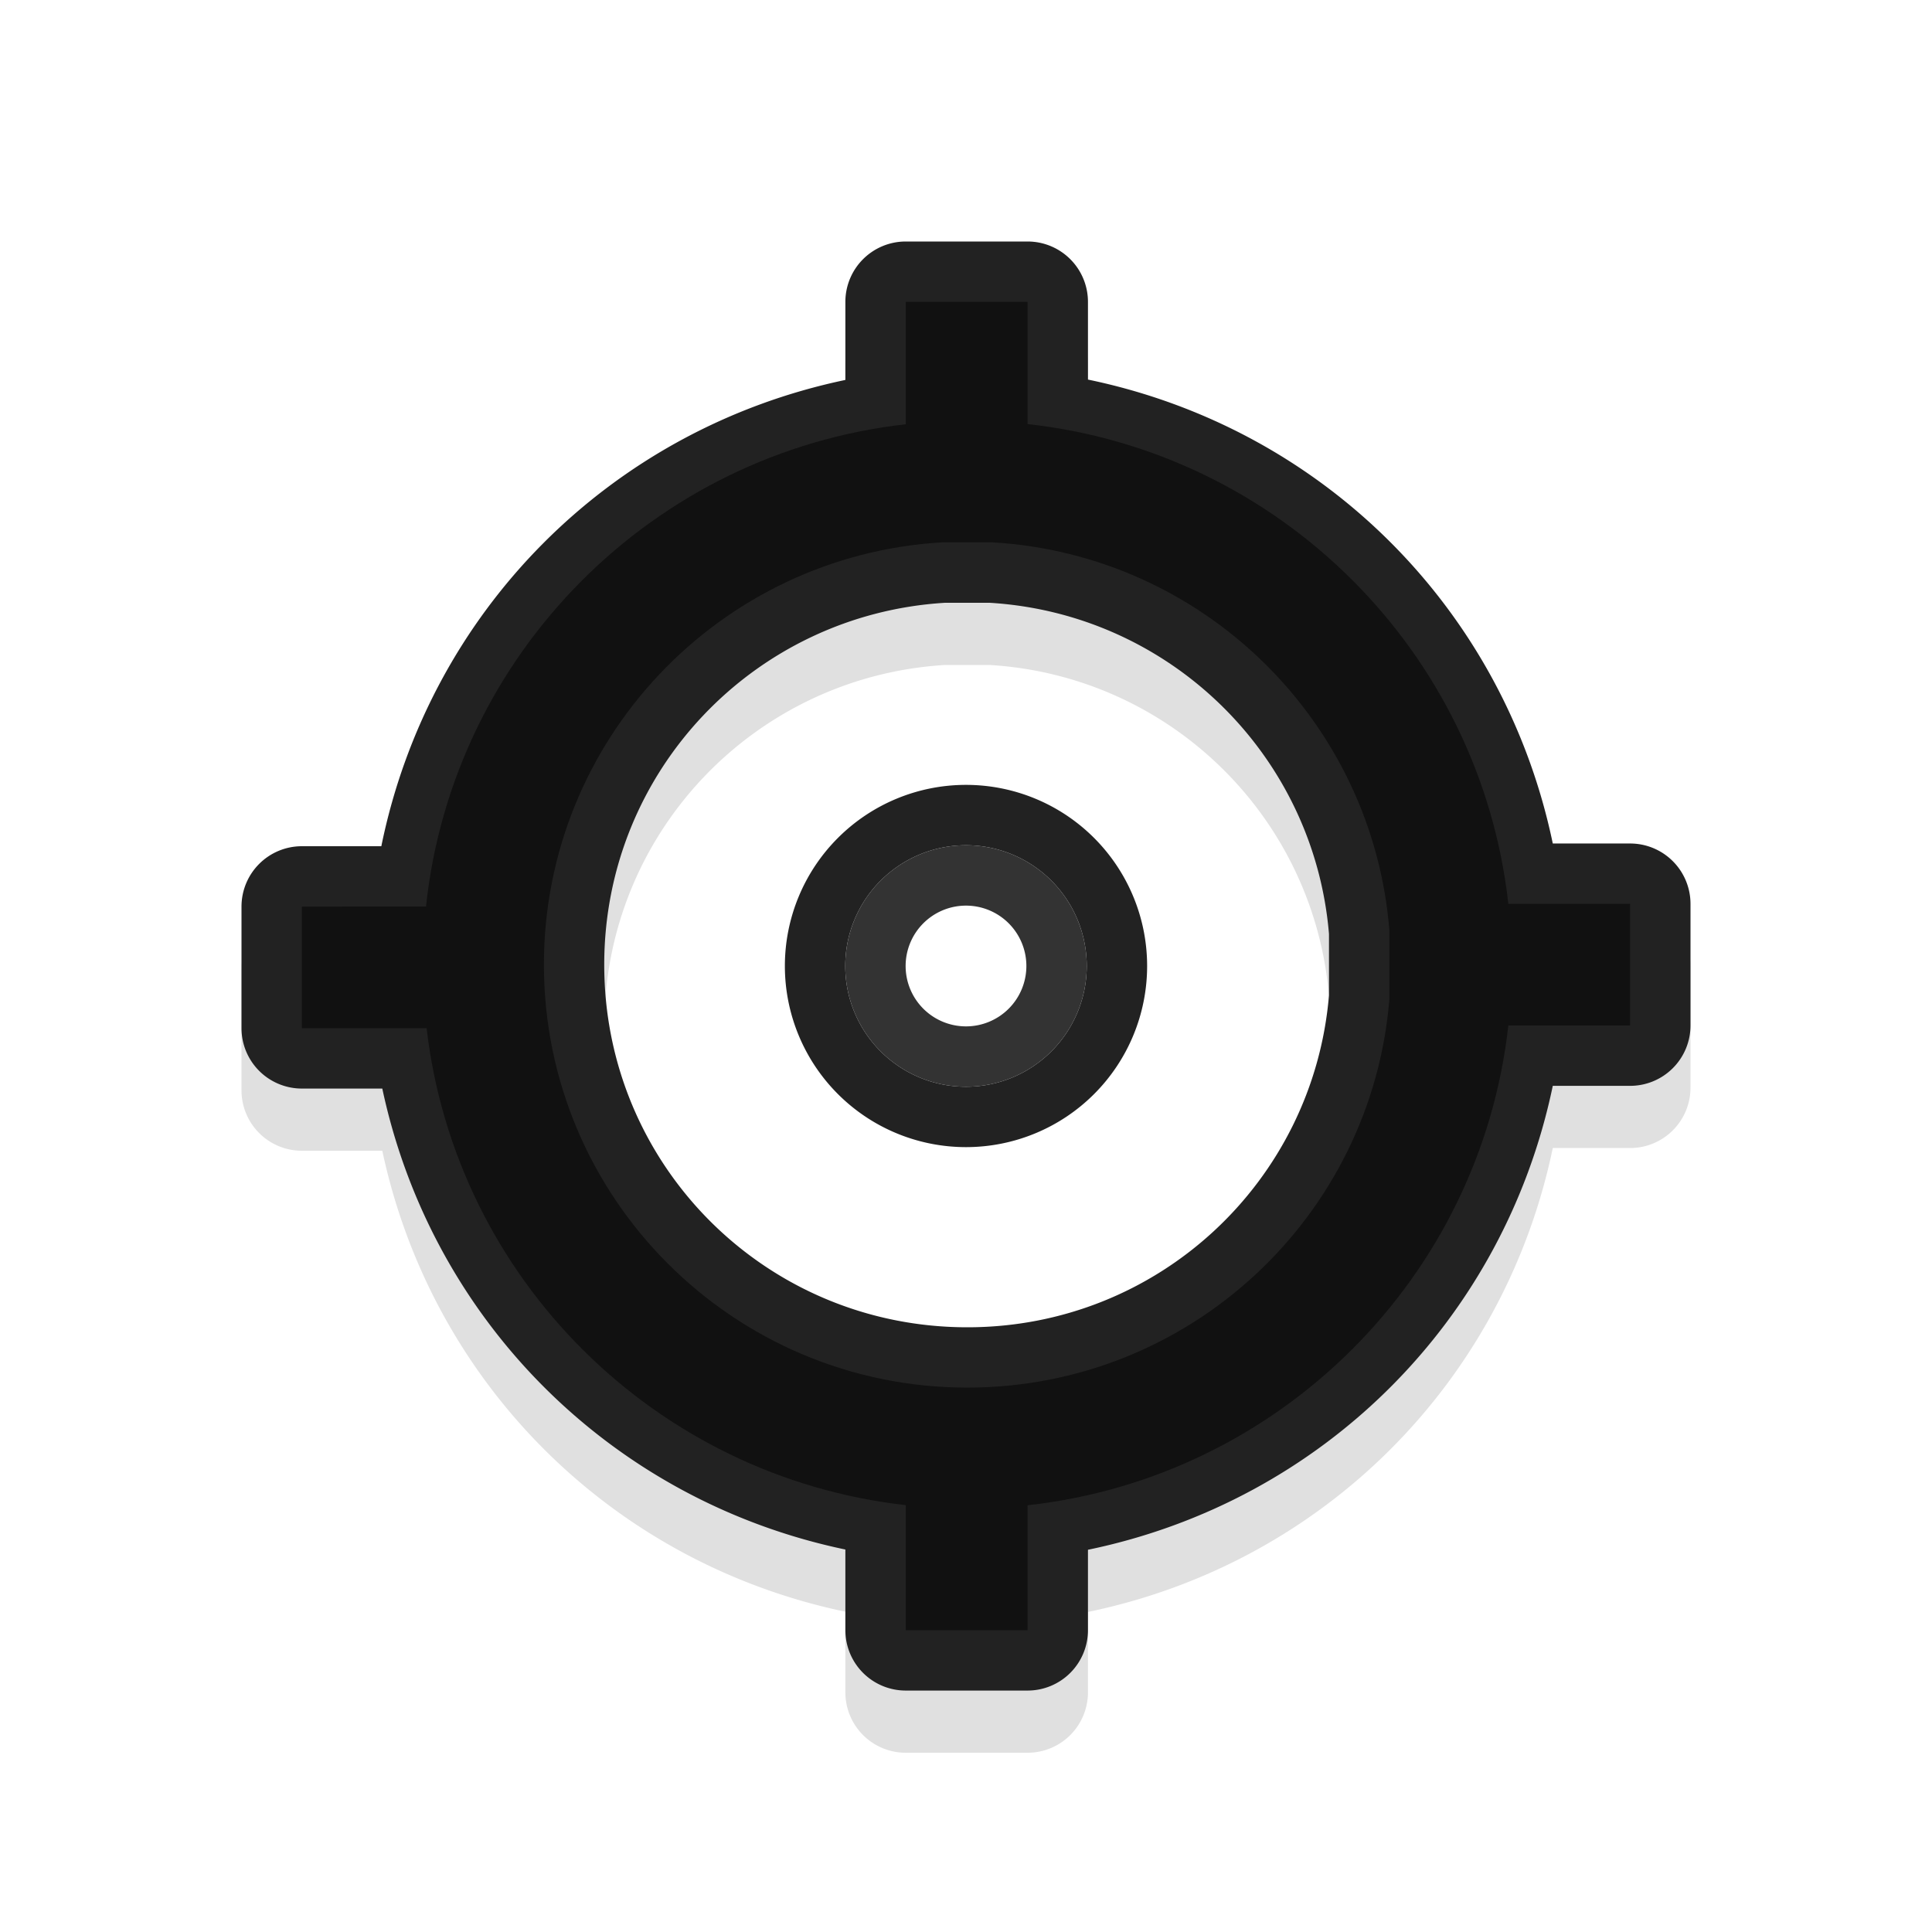 <?xml version="1.0" encoding="UTF-8" standalone="no"?>
<!-- Created with Inkscape (http://www.inkscape.org/) -->

<svg
   width="32"
   height="32"
   viewBox="0 0 32 32"
   id="svg2"
   version="1.1"
   inkscape:version="1.3 (0e150ed6c4, 2023-07-21)"
   sodipodi:docname="color-picker.svg"
   xmlns:inkscape="http://www.inkscape.org/namespaces/inkscape"
   xmlns:sodipodi="http://sodipodi.sourceforge.net/DTD/sodipodi-0.dtd"
   xmlns="http://www.w3.org/2000/svg"
   xmlns:svg="http://www.w3.org/2000/svg"
   xmlns:rdf="http://www.w3.org/1999/02/22-rdf-syntax-ns#"
   xmlns:cc="http://creativecommons.org/ns#"
   xmlns:dc="http://purl.org/dc/elements/1.1/">
  <defs
     id="defs4">
    <filter
       inkscape:collect="always"
       style="color-interpolation-filters:sRGB"
       id="filter931"
       x="-0.12"
       width="1.24"
       y="-0.12"
       height="1.24">
      <feGaussianBlur
         inkscape:collect="always"
         stdDeviation="1.2"
         id="feGaussianBlur933" />
    </filter>
  </defs>
  <sodipodi:namedview
     id="base"
     pagecolor="#7a8478"
     bordercolor="#666666"
     borderopacity="1.0"
     inkscape:pageopacity="0"
     inkscape:pageshadow="2"
     inkscape:zoom="37.40625"
     inkscape:cx="16"
     inkscape:cy="16"
     inkscape:document-units="px"
     inkscape:current-layer="g12717"
     showgrid="false"
     units="px"
     inkscape:window-width="1366"
     inkscape:window-height="694"
     inkscape:window-x="0"
     inkscape:window-y="44"
     inkscape:window-maximized="1"
     inkscape:snap-bbox="true"
     inkscape:bbox-nodes="true"
     inkscape:snap-bbox-edge-midpoints="true"
     inkscape:showpageshadow="0"
     inkscape:pagecheckerboard="0"
     inkscape:deskcolor="#1e1e2e">
    <inkscape:grid
       type="xygrid"
       id="grid862"
       originx="0"
       originy="0"
       spacingy="1"
       spacingx="1"
       units="px"
       visible="false" />
  </sodipodi:namedview>
  <g
     inkscape:label="Layer 1"
     inkscape:groupmode="layer"
     id="layer1"
     transform="translate(0,-1020.362)">
    <g
       transform="translate(-144.898,164.214)"
       style="display:inline"
       id="g12717"
       inkscape:export-filename="/home/spooky/Downloads/capitaine-cursors/color-picker.png"
       inkscape:export-xdpi="429.86514"
       inkscape:export-ydpi="429.86514">
      <path
         inkscape:connector-curvature="0"
         id="path881"
         d="m 159.9,861.178 a 1,1 0 0 0 -1,1 v 1.293 c -3.893,0.816 -6.891,3.825 -7.686,7.723 h -1.316 a 1,1 0 0 0 -1,1 v 2.014 a 1,1 0 0 0 1,1 h 1.332 c 0.823,3.856 3.807,6.826 7.67,7.635 v 1.336 a 1,1 0 0 0 1,1 h 2.018 a 1,1 0 0 0 1,-1 v -1.332 c 3.889,-0.805 6.889,-3.8 7.699,-7.684 h 1.281 a 1,1 0 0 0 1,-1 v -2.014 a 1,1 0 0 0 -1,-1 h -1.281 c -0.81,-3.884 -3.811,-6.878 -7.699,-7.684 v -1.287 a 1,1 0 0 0 -1,-1 z m 1,2 h 0.018 v 1.023 a 1,1 0 0 0 0.891,0.994 c 0.568,0.062 1.072,0.287 1.598,0.461 -0.65,-0.216 -1.296,-0.45 -2.008,-0.492 a 1,1 0 0 0 -0.059,-0.002 h -0.838 a 1,1 0 0 0 -0.059,0.002 c -0.912,0.054 -1.757,0.32 -2.562,0.654 0.678,-0.281 1.375,-0.536 2.133,-0.621 a 1,1 0 0 0 0.887,-0.992 z m 3.393,2.734 c 0.737,0.343 1.39,0.816 1.984,1.355 -0.594,-0.539 -1.249,-1.012 -1.984,-1.355 z m -6.83,0.029 c -0.868,0.418 -1.646,0.991 -2.307,1.678 0.662,-0.689 1.434,-1.26 2.307,-1.678 z m 3.09,1.221 h 0.736 c 2.986,0.18 5.373,2.523 5.621,5.484 v 1.018 c -0.259,3.082 -2.829,5.498 -5.99,5.498 -3.333,0 -6.014,-2.677 -6.014,-6.006 0,-3.205 2.491,-5.804 5.646,-5.994 z m 5.98,0.287 c 0.661,0.649 1.208,1.407 1.613,2.252 -0.405,-0.842 -0.953,-1.604 -1.613,-2.252 z m -11.695,0.619 c -0.483,0.577 -0.915,1.198 -1.223,1.895 0.307,-0.701 0.738,-1.316 1.223,-1.895 z m 13.41,1.979 c 0.298,0.7 0.553,1.427 0.641,2.213 a 1,1 0 0 0 0.992,0.889 h 1.018 v 0.014 h -1.018 a 1,1 0 0 0 -0.992,0.891 c -0.105,0.942 -0.379,1.829 -0.781,2.643 -0.419,0.848 -0.997,1.593 -1.676,2.238 0.676,-0.645 1.257,-1.393 1.676,-2.238 0.437,-0.882 0.715,-1.855 0.799,-2.883 a 1,1 0 0 0 0.004,-0.08 v -1.154 a 1,1 0 0 0 -0.004,-0.08 c -0.071,-0.871 -0.33,-1.681 -0.658,-2.451 z m -14.9,0.855 c -0.218,0.727 -0.441,1.458 -0.441,2.254 0,0.875 0.24,1.68 0.502,2.469 -0.167,-0.506 -0.388,-0.989 -0.451,-1.533 a 1,1 0 0 0 -0.992,-0.885 h -1.066 v -0.014 h 1.057 a 1,1 0 0 0 0.994,-0.895 c 0.053,-0.496 0.259,-0.932 0.398,-1.396 z m 0.295,5.52 c 0.805,1.778 2.233,3.204 4.014,4.008 -1.789,-0.802 -3.209,-2.222 -4.014,-4.008 z m 12.148,2.967 c -0.525,0.41 -1.06,0.792 -1.678,1.062 0.614,-0.27 1.155,-0.654 1.678,-1.062 z m -7.324,1.277 c 0.785,0.258 1.584,0.496 2.453,0.496 0.767,0 1.471,-0.216 2.174,-0.418 -0.43,0.123 -0.828,0.321 -1.285,0.371 a 1,1 0 0 0 -0.891,0.994 v 1.068 h -0.018 v -1.07 a 1,1 0 0 0 -0.887,-0.994 c -0.549,-0.062 -1.037,-0.281 -1.547,-0.447 z"
         style="color:#000000;font-style:normal;font-variant:normal;font-weight:normal;font-stretch:normal;font-size:medium;line-height:normal;font-family:sans-serif;font-variant-ligatures:normal;font-variant-position:normal;font-variant-caps:normal;font-variant-numeric:normal;font-variant-alternates:normal;font-feature-settings:normal;text-indent:0;text-align:start;text-decoration:none;text-decoration-line:none;text-decoration-style:solid;text-decoration-color:#000000;letter-spacing:normal;word-spacing:normal;text-transform:none;writing-mode:lr-tb;direction:ltr;text-orientation:mixed;dominant-baseline:auto;baseline-shift:baseline;text-anchor:start;white-space:normal;shape-padding:0;clip-rule:nonzero;display:inline;overflow:visible;visibility:visible;opacity:0.35;isolation:auto;mix-blend-mode:normal;color-interpolation:sRGB;color-interpolation-filters:linearRGB;solid-color:#000000;solid-opacity:1;vector-effect:none;fill:#000000;fill-opacity:1;fill-rule:nonzero;stroke:none;stroke-width:2;stroke-linecap:round;stroke-linejoin:round;stroke-miterlimit:4;stroke-dasharray:none;stroke-dashoffset:0;stroke-opacity:1;filter:url(#filter931);color-rendering:auto;image-rendering:auto;shape-rendering:auto;text-rendering:auto;enable-background:accumulate" />
      <path
         style="color:#000000;font-style:normal;font-variant:normal;font-weight:normal;font-stretch:normal;font-size:medium;line-height:normal;font-family:sans-serif;font-variant-ligatures:normal;font-variant-position:normal;font-variant-caps:normal;font-variant-numeric:normal;font-variant-alternates:normal;font-feature-settings:normal;text-indent:0;text-align:start;text-decoration:none;text-decoration-line:none;text-decoration-style:solid;text-decoration-color:#000000;letter-spacing:normal;word-spacing:normal;text-transform:none;writing-mode:lr-tb;direction:ltr;text-orientation:mixed;dominant-baseline:auto;baseline-shift:baseline;text-anchor:start;white-space:normal;shape-padding:0;clip-rule:nonzero;display:inline;overflow:visible;visibility:visible;opacity:1;isolation:auto;mix-blend-mode:normal;color-interpolation:sRGB;color-interpolation-filters:linearRGB;solid-color:#000000;solid-opacity:1;vector-effect:none;fill:#222222;fill-opacity:1;fill-rule:nonzero;stroke:none;stroke-width:2;stroke-linecap:round;stroke-linejoin:round;stroke-miterlimit:4;stroke-dasharray:none;stroke-dashoffset:0;stroke-opacity:1;color-rendering:auto;image-rendering:auto;shape-rendering:auto;text-rendering:auto;enable-background:accumulate"
         d="m 159.9,860.148 a 1,1 0 0 0 -1,1 v 1.293 c -3.893,0.816 -6.891,3.825 -7.686,7.723 h -1.316 a 1,1 0 0 0 -1,1 v 2.014 a 1,1 0 0 0 1,1 h 1.332 c 0.823,3.856 3.807,6.826 7.67,7.635 v 1.336 a 1,1 0 0 0 1,1 h 2.018 a 1,1 0 0 0 1,-1 v -1.332 c 3.889,-0.805 6.889,-3.8 7.699,-7.684 h 1.281 a 1,1 0 0 0 1,-1 v -2.014 a 1,1 0 0 0 -1,-1 h -1.281 c -0.81,-3.884 -3.811,-6.878 -7.699,-7.684 v -1.287 a 1,1 0 0 0 -1,-1 z m 1,2 h 0.018 v 1.023 a 1,1 0 0 0 0.891,0.994 c 0.568,0.062 1.072,0.287 1.598,0.461 -0.65,-0.216 -1.296,-0.45 -2.008,-0.492 a 1,1 0 0 0 -0.059,-0.002 h -0.838 a 1,1 0 0 0 -0.059,0.002 c -0.912,0.054 -1.757,0.32 -2.562,0.654 0.678,-0.281 1.375,-0.536 2.133,-0.621 a 1,1 0 0 0 0.887,-0.992 z m 3.393,2.734 c 0.737,0.343 1.39,0.816 1.984,1.355 -0.594,-0.539 -1.249,-1.012 -1.984,-1.355 z m -6.83,0.029 c -0.868,0.418 -1.646,0.991 -2.307,1.678 0.662,-0.689 1.434,-1.26 2.307,-1.678 z m 3.09,1.221 h 0.736 c 2.986,0.18 5.373,2.523 5.621,5.484 v 1.018 c -0.259,3.082 -2.829,5.498 -5.99,5.498 -3.333,0 -6.014,-2.677 -6.014,-6.006 0,-3.205 2.491,-5.804 5.646,-5.994 z m 5.98,0.287 c 0.661,0.649 1.208,1.407 1.613,2.252 -0.405,-0.842 -0.953,-1.604 -1.613,-2.252 z m -11.695,0.619 c -0.483,0.577 -0.915,1.198 -1.223,1.895 0.307,-0.701 0.738,-1.316 1.223,-1.895 z m 13.41,1.979 c 0.298,0.7 0.553,1.427 0.641,2.213 a 1,1 0 0 0 0.992,0.889 h 1.018 v 0.014 h -1.018 a 1,1 0 0 0 -0.992,0.891 c -0.105,0.942 -0.379,1.829 -0.781,2.643 -0.419,0.848 -0.997,1.593 -1.676,2.238 0.676,-0.645 1.257,-1.393 1.676,-2.238 0.437,-0.882 0.715,-1.855 0.799,-2.883 a 1,1 0 0 0 0.004,-0.08 v -1.154 a 1,1 0 0 0 -0.004,-0.08 c -0.071,-0.871 -0.33,-1.681 -0.658,-2.451 z m -14.9,0.855 c -0.218,0.727 -0.441,1.458 -0.441,2.254 0,0.875 0.24,1.68 0.502,2.469 -0.167,-0.506 -0.388,-0.989 -0.451,-1.533 a 1,1 0 0 0 -0.992,-0.885 h -1.066 v -0.014 h 1.057 a 1,1 0 0 0 0.994,-0.895 c 0.053,-0.496 0.259,-0.932 0.398,-1.396 z m 0.295,5.52 c 0.805,1.778 2.233,3.204 4.014,4.008 -1.789,-0.802 -3.209,-2.222 -4.014,-4.008 z m 12.148,2.967 c -0.525,0.41 -1.06,0.792 -1.678,1.062 0.614,-0.27 1.155,-0.654 1.678,-1.062 z m -7.324,1.277 c 0.785,0.258 1.584,0.496 2.453,0.496 0.767,0 1.471,-0.216 2.174,-0.418 -0.43,0.123 -0.828,0.321 -1.285,0.371 a 1,1 0 0 0 -0.891,0.994 v 1.068 h -0.018 v -1.07 a 1,1 0 0 0 -0.887,-0.994 c -0.549,-0.062 -1.037,-0.281 -1.547,-0.447 z"
         id="path877"
         inkscape:connector-curvature="0" />
      <path
         style="display:inline;fill:#111111;fill-opacity:1;stroke-width:0.022"
         inkscape:connector-curvature="0"
         d="m 151.954,871.163 c 0.445,-4.188 3.763,-7.518 7.947,-7.988 v -2.027 h 2.016 v 2.024 c 4.18,0.459 7.5,3.772 7.964,7.947 h 2.016 v 2.014 h -2.016 c -0.465,4.174 -3.785,7.487 -7.964,7.947 v 2.069 h -2.016 v -2.071 c -4.155,-0.467 -7.455,-3.754 -7.937,-7.9 h -2.066 v -2.014 z m 15.956,0.386 c -0.282,-3.462 -3.084,-6.212 -6.571,-6.418 h -0.838 c -3.678,0.217 -6.594,3.265 -6.594,6.994 0,3.869 3.14,7.006 7.013,7.006 3.679,0 6.697,-2.83 6.99,-6.43 v -1.153 z"
         p-id="7413"
         id="path6" />
      <path
         style="opacity:1;fill:#333333;fill-opacity:1;stroke:none;stroke-width:1.333;stroke-linecap:round;stroke-linejoin:round;stroke-miterlimit:4;stroke-dasharray:none;stroke-opacity:1;paint-order:stroke fill markers"
         d="M 16 14 A 2 2 0 0 0 14 16 A 2 2 0 0 0 16 18 A 2 2 0 0 0 18 16 A 2 2 0 0 0 16 14 z M 16 15 A 1 1 0 0 1 17 16 A 1 1 0 0 1 16 17 A 1 1 0 0 1 15 16 A 1 1 0 0 1 16 15 z "
         transform="translate(144.898,856.148)"
         id="path864" />
      <path
         style="display:inline;opacity:1;fill:#222222;fill-opacity:1;stroke:none;stroke-width:2.4;stroke-linecap:round;stroke-linejoin:round;stroke-miterlimit:4;stroke-dasharray:none;stroke-opacity:1;paint-order:stroke fill markers"
         d="m 16,13 a 3,3 0 0 0 -3,3 3,3 0 0 0 3,3 3,3 0 0 0 3,-3 3,3 0 0 0 -3,-3 z m 0,1 a 2,2 0 0 1 2,2 2,2 0 0 1 -2,2 2,2 0 0 1 -2,-2 2,2 0 0 1 2,-2 z"
         transform="translate(144.898,856.148)"
         id="path935" />
    </g>
  </g>
</svg>
